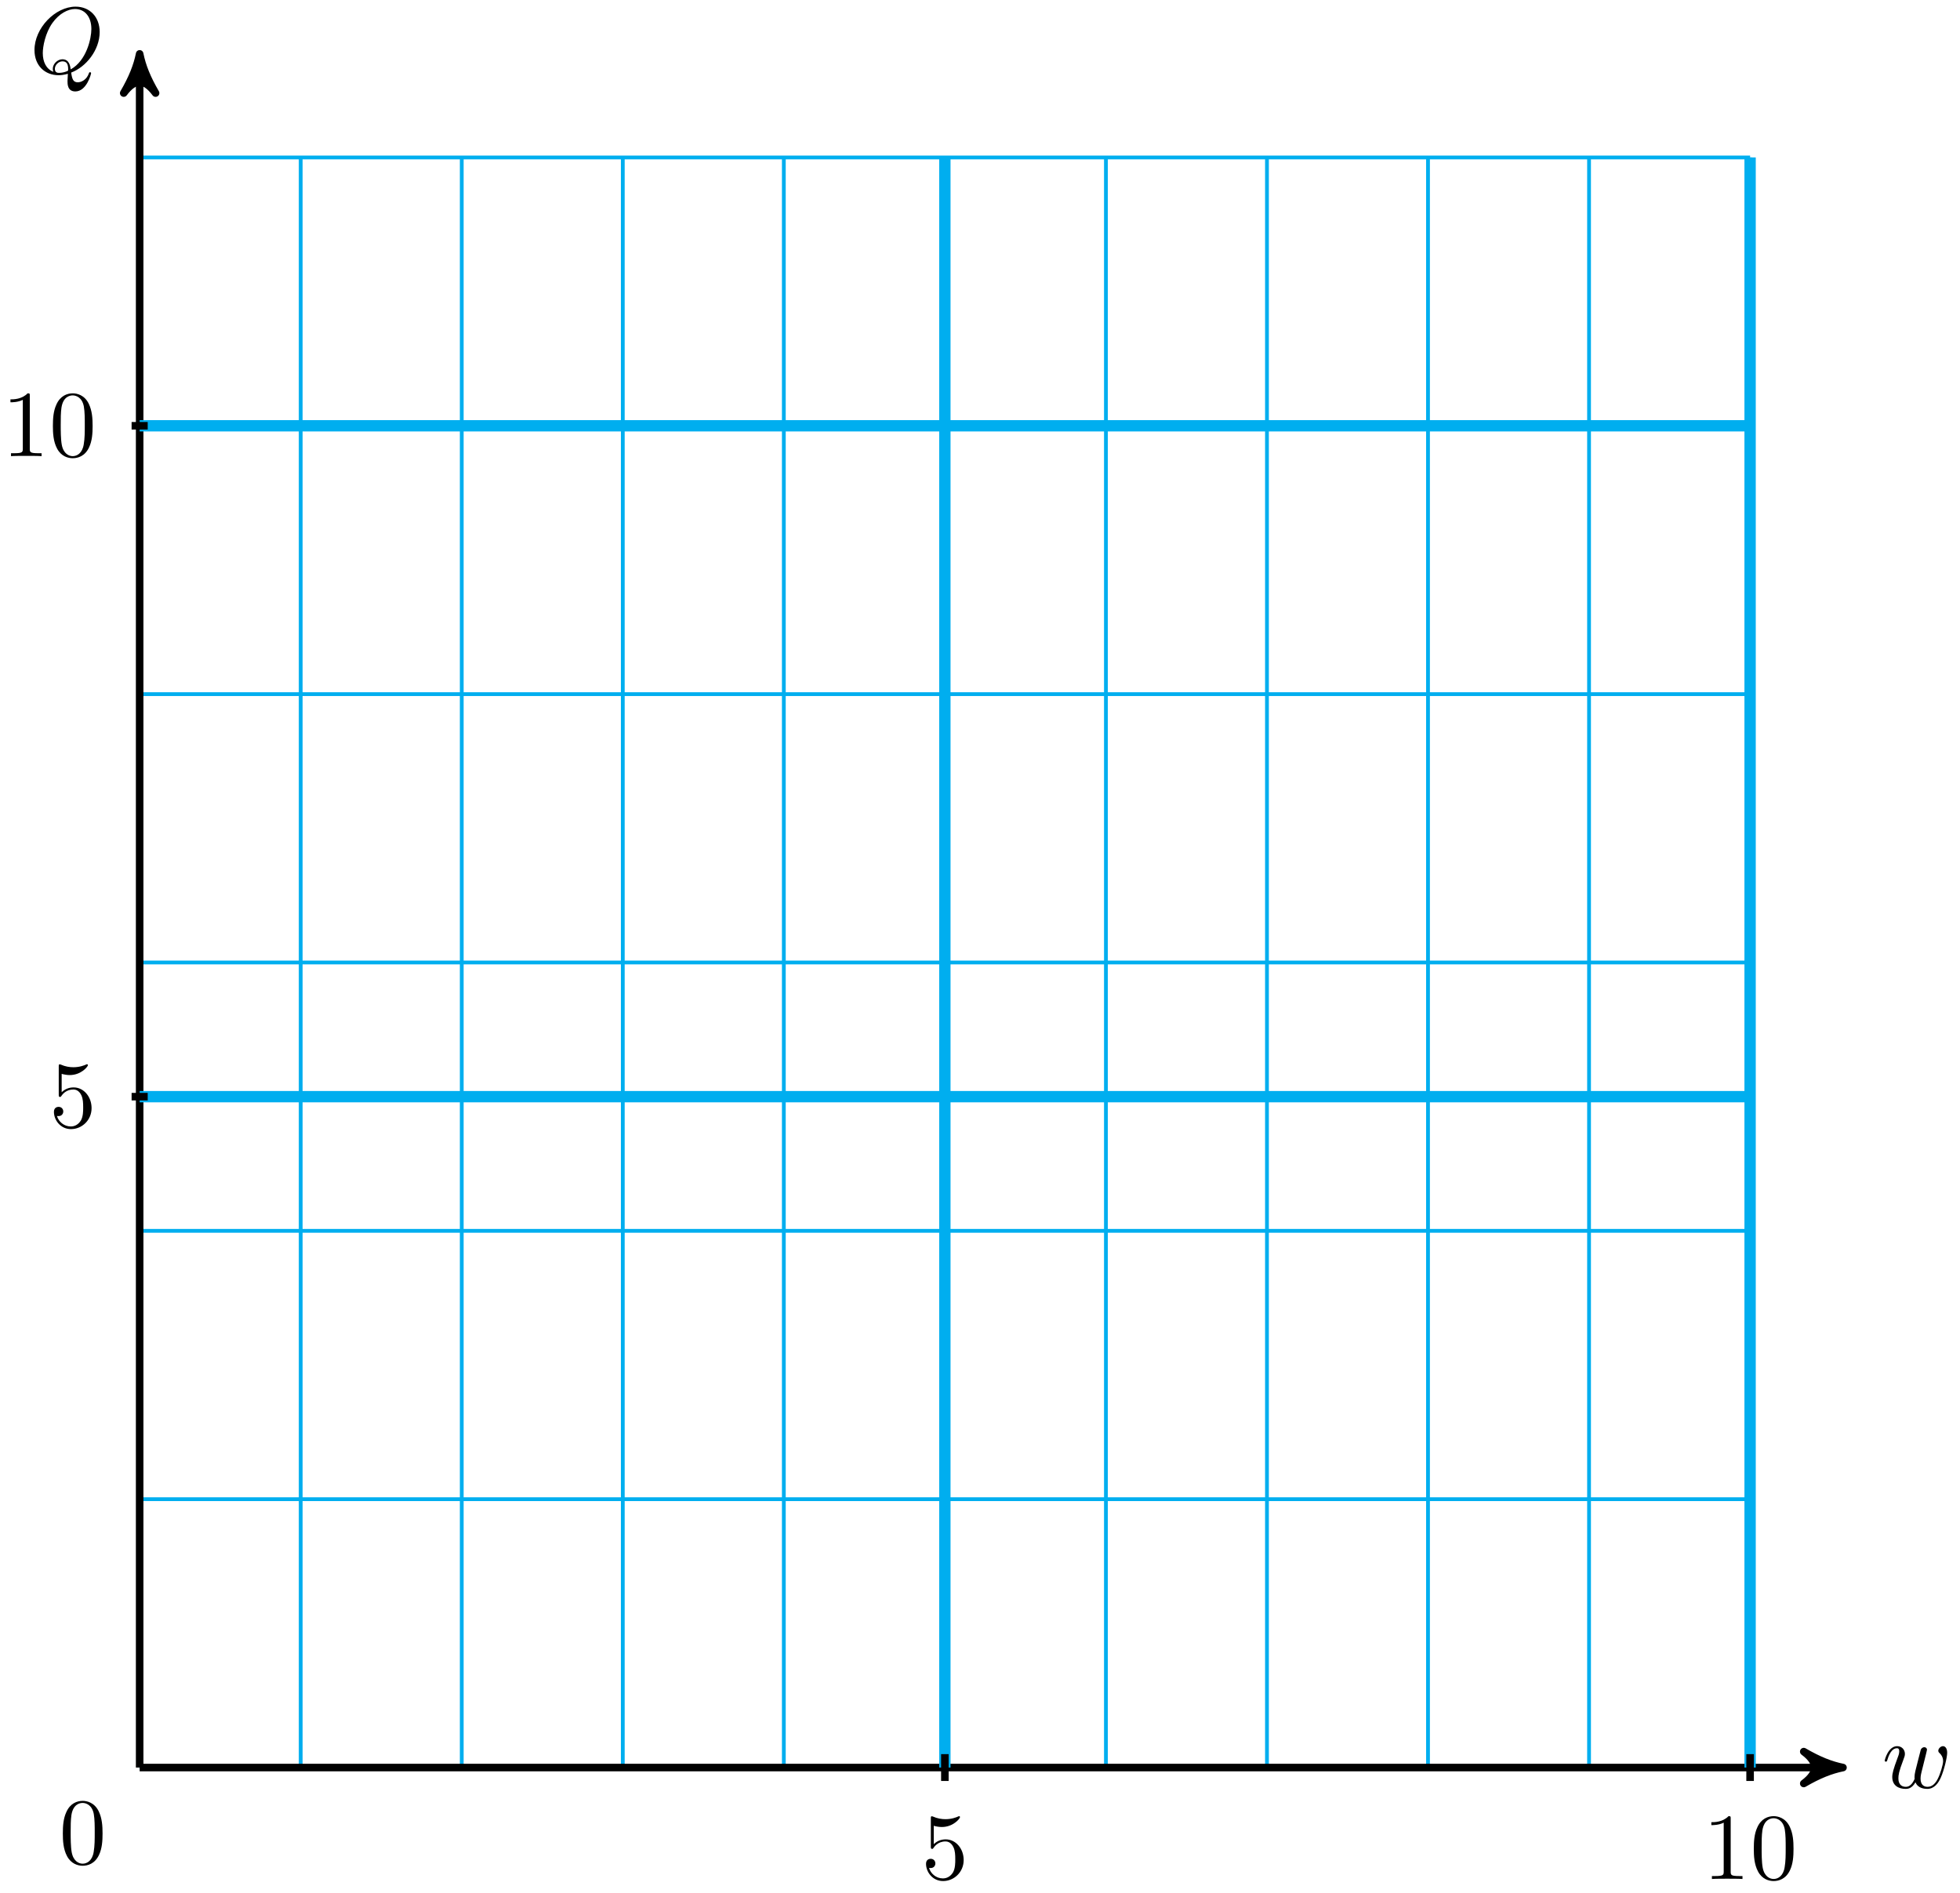 <svg xmlns="http://www.w3.org/2000/svg" xmlns:xlink="http://www.w3.org/1999/xlink" version="1.1" width="207" height="200" viewBox="0 0 207 200">
<defs>
<path id="font_1_2" d="M.462 .339C.467 .361 .477 .398 .477 .404 .477 .422 .463 .431 .448 .431 .436 .431 .418 .423 .411 .403 .408 .396 .361 .205 .354 .179 .347 .149 .345 .131 .345 .113 .345 .102 .345 .1 .346 .095 .323 .042 .293 .011 .254 .011 .174 .011 .174 .085 .174 .102 .174 .134 .179 .173 .226 .296 .237 .326 .243 .34 .243 .36 .243 .405 .21 .442 .161 .442 .066 .442 .029 .297 .029 .288 .029 .278 .039 .278 .041 .278 .051 .278 .052 .28 .057 .296 .084 .389 .123 .42 .158 .42 .167 .42 .183 .419 .183 .387 .183 .362 .172 .334 .165 .317 .121 .199 .109 .153 .109 .115 .109 .024 .176-.011 .251-.011 .268-.011 .315-.011 .355 .059 .381-.005 .45-.011 .48-.011 .555-.011 .599 .052 .625 .112 .659 .19 .691 .324 .691 .372 .691 .427 .664 .442 .647 .442 .622 .442 .597 .416 .597 .394 .597 .381 .603 .375 .612 .367 .623 .356 .648 .33 .648 .282 .648 .248 .619 .15 .593 .099 .567 .046 .532 .011 .483 .011 .436 .011 .409 .041 .409 .098 .409 .126 .416 .157 .42 .171L.462 .339Z"/>
<path id="font_1_1" d="M.438 .006C.593 .064 .74 .243 .74 .436 .74 .597 .634 .705 .485 .705 .269 .705 .049 .478 .049 .245 .049 .078 .161-.022 .305-.022 .33-.022 .364-.018 .403-.007 .399-.069 .399-.071 .399-.084 .399-.116 .399-.194 .482-.194 .601-.194 .649-.011 .649-0 .649 .007 .642 .01 .638 .01 .63 .01 .628 .005 .626-.001 .602-.072 .544-.097 .509-.097 .463-.097 .448-.07 .438 .006M.249 .014C.171 .045 .137 .122 .137 .213 .137 .282 .163 .424 .239 .532 .312 .634 .406 .68 .479 .68 .579 .68 .652 .602 .652 .468 .652 .368 .601 .133 .433 .04 .428 .074 .418 .147 .345 .147 .292 .147 .243 .097 .243 .046 .243 .026 .249 .015 .249 .014M.311 .003C.297 .003 .265 .003 .265 .046 .265 .085 .303 .125 .345 .125 .387 .125 .406 .101 .406 .041 .406 .026 .405 .025 .395 .021 .369 .01 .339 .003 .311 .003Z"/>
<path id="font_2_56" d="M.449 .201C.449 .32 .367 .42 .259 .42 .211 .42 .168 .404 .132 .369V.564C.152 .558 .185 .551 .217 .551 .34 .551 .41 .642 .41 .655 .41 .661 .407 .666 .4 .666 .4 .666 .397 .666 .392 .663 .372 .654 .323 .634 .256 .634 .216 .634 .17 .641 .123 .662 .115 .665 .111 .665 .111 .665 .101 .665 .101 .657 .101 .641V.345C.101 .327 .101 .319 .115 .319 .122 .319 .124 .322 .128 .328 .139 .344 .176 .398 .257 .398 .309 .398 .334 .352 .342 .334 .358 .297 .36 .257 .36 .207 .36 .172 .36 .112 .336 .07 .312 .031 .275 .006 .229 .006 .156 .006 .099 .058 .082 .117 .085 .117 .088 .116 .099 .116 .132 .116 .149 .141 .149 .165 .149 .189 .132 .214 .099 .214 .085 .214 .05 .207 .05 .161 .05 .074 .119-.022 .231-.022 .347-.022 .449 .073 .449 .2V.201Z"/>
<path id="font_2_82" d="M.419 0V.031H.387C.297 .031 .294 .042 .294 .079V.64C.294 .664 .294 .666 .271 .666 .209 .602 .121 .602 .089 .602V.571C.109 .571 .168 .571 .22 .597V.079C.22 .043 .217 .031 .127 .031H.095V0C.13 .003 .217 .003 .257 .003 .297 .003 .384 .003 .419 0Z"/>
<path id="font_2_121" d="M.46 .32C.46 .4 .455 .48 .42 .554 .374 .65 .292 .666 .25 .666 .19 .666 .117 .64 .076 .547 .044 .478 .039 .4 .039 .32 .039 .245 .043 .155 .084 .079 .127-.002 .2-.022 .249-.022 .303-.022 .379-.001 .423 .094 .455 .163 .46 .241 .46 .32M.377 .332C.377 .257 .377 .189 .366 .125 .351 .03 .294-0 .249-0 .21-0 .151 .025 .133 .121 .122 .181 .122 .273 .122 .332 .122 .396 .122 .462 .13 .516 .149 .635 .224 .644 .249 .644 .282 .644 .348 .626 .367 .527 .377 .471 .377 .395 .377 .332Z"/>
</defs>
<path transform="matrix(1,0,0,-1,14.749,186.71)" stroke-width=".399" stroke-linecap="butt" stroke-miterlimit="10" stroke-linejoin="miter" fill="none" stroke="#00aeef" d="M0 0H170.083M0 28.347H170.083M0 56.694H170.083M0 85.04H170.083M0 113.387H170.083M0 141.734H170.083M0 170.076H170.083M0 0V170.081M17.008 0V170.081M34.017 0V170.081M51.025 0V170.081M68.033 0V170.081M85.041 0V170.081M102.05 0V170.081M119.058 0V170.081M136.066 0V170.081M153.074 0V170.081M170.077 0V170.081M170.083 170.081"/>
<path transform="matrix(1,0,0,-1,14.749,186.71)" stroke-width=".797" stroke-linecap="butt" stroke-miterlimit="10" stroke-linejoin="miter" fill="none" stroke="#000000" d="M0 0H178.853"/>
<path transform="matrix(1,0,0,-1,193.606,186.71)" d="M1.036 0C-.259 .259-1.554 .777-3.108 1.684-1.554 .518-1.554-.518-3.108-1.684-1.554-.777-.259-.259 1.036 0Z"/>
<path transform="matrix(1,0,0,-1,193.606,186.71)" stroke-width=".797" stroke-linecap="butt" stroke-linejoin="round" fill="none" stroke="#000000" d="M1.036 0C-.259 .259-1.554 .777-3.108 1.684-1.554 .518-1.554-.518-3.108-1.684-1.554-.777-.259-.259 1.036 0Z"/>
<use data-text="w" xlink:href="#font_1_2" transform="matrix(9.963,0,0,-9.963,198.76,188.855)"/>
<path transform="matrix(1,0,0,-1,14.749,186.71)" stroke-width=".797" stroke-linecap="butt" stroke-miterlimit="10" stroke-linejoin="miter" fill="none" stroke="#000000" d="M0 0V179.985"/>
<path transform="matrix(0,-1,-1,-0,14.749,6.725)" d="M1.036 0C-.259 .259-1.554 .777-3.108 1.684-1.554 .518-1.554-.518-3.108-1.684-1.554-.777-.259-.259 1.036 0Z"/>
<path transform="matrix(0,-1,-1,-0,14.749,6.725)" stroke-width=".797" stroke-linecap="butt" stroke-linejoin="round" fill="none" stroke="#000000" d="M1.036 0C-.259 .259-1.554 .777-3.108 1.684-1.554 .518-1.554-.518-3.108-1.684-1.554-.777-.259-.259 1.036 0Z"/>
<use data-text="Q" xlink:href="#font_1_1" transform="matrix(9.963,0,0,-9.963,3.154,7.726)"/>
<path transform="matrix(1,0,0,-1,14.749,186.71)" stroke-width="1.196" stroke-linecap="butt" stroke-miterlimit="10" stroke-linejoin="miter" fill="none" stroke="#00aeef" d="M85.041 0V170.081"/>
<path transform="matrix(1,0,0,-1,14.749,186.71)" stroke-width=".797" stroke-linecap="butt" stroke-miterlimit="10" stroke-linejoin="miter" fill="none" stroke="#000000" d="M85.041 1.417V-1.417"/>
<use data-text="5" xlink:href="#font_2_56" transform="matrix(9.963,0,0,-9.963,97.302,198.481)"/>
<path transform="matrix(1,0,0,-1,14.749,186.71)" stroke-width="1.196" stroke-linecap="butt" stroke-miterlimit="10" stroke-linejoin="miter" fill="none" stroke="#00aeef" d="M170.083 0V170.081"/>
<path transform="matrix(1,0,0,-1,14.749,186.71)" stroke-width=".797" stroke-linecap="butt" stroke-miterlimit="10" stroke-linejoin="miter" fill="none" stroke="#000000" d="M170.083 1.417V-1.417"/>
<use data-text="1" xlink:href="#font_2_82" transform="matrix(9.963,0,0,-9.963,179.853,198.481)"/>
<use data-text="0" xlink:href="#font_2_121" transform="matrix(9.963,0,0,-9.963,184.835,198.481)"/>
<path transform="matrix(1,0,0,-1,14.749,186.71)" stroke-width="1.196" stroke-linecap="butt" stroke-miterlimit="10" stroke-linejoin="miter" fill="none" stroke="#00aeef" d="M0 70.867H170.083"/>
<path transform="matrix(1,0,0,-1,14.749,186.71)" stroke-width=".797" stroke-linecap="butt" stroke-miterlimit="10" stroke-linejoin="miter" fill="none" stroke="#000000" d="M.85 70.867H-.85"/>
<use data-text="5" xlink:href="#font_2_56" transform="matrix(9.963,0,0,-9.963,5.198,119.051)"/>
<path transform="matrix(1,0,0,-1,14.749,186.71)" stroke-width="1.196" stroke-linecap="butt" stroke-miterlimit="10" stroke-linejoin="miter" fill="none" stroke="#00aeef" d="M0 141.734H170.083"/>
<path transform="matrix(1,0,0,-1,14.749,186.71)" stroke-width=".797" stroke-linecap="butt" stroke-miterlimit="10" stroke-linejoin="miter" fill="none" stroke="#000000" d="M.85 141.734H-.85"/>
<use data-text="1" xlink:href="#font_2_82" transform="matrix(9.963,0,0,-9.963,.217,48.184)"/>
<use data-text="0" xlink:href="#font_2_121" transform="matrix(9.963,0,0,-9.963,5.198,48.184)"/>
<use data-text="0" xlink:href="#font_2_121" transform="matrix(9.963,0,0,-9.963,6.248,196.865)"/>
</svg>
